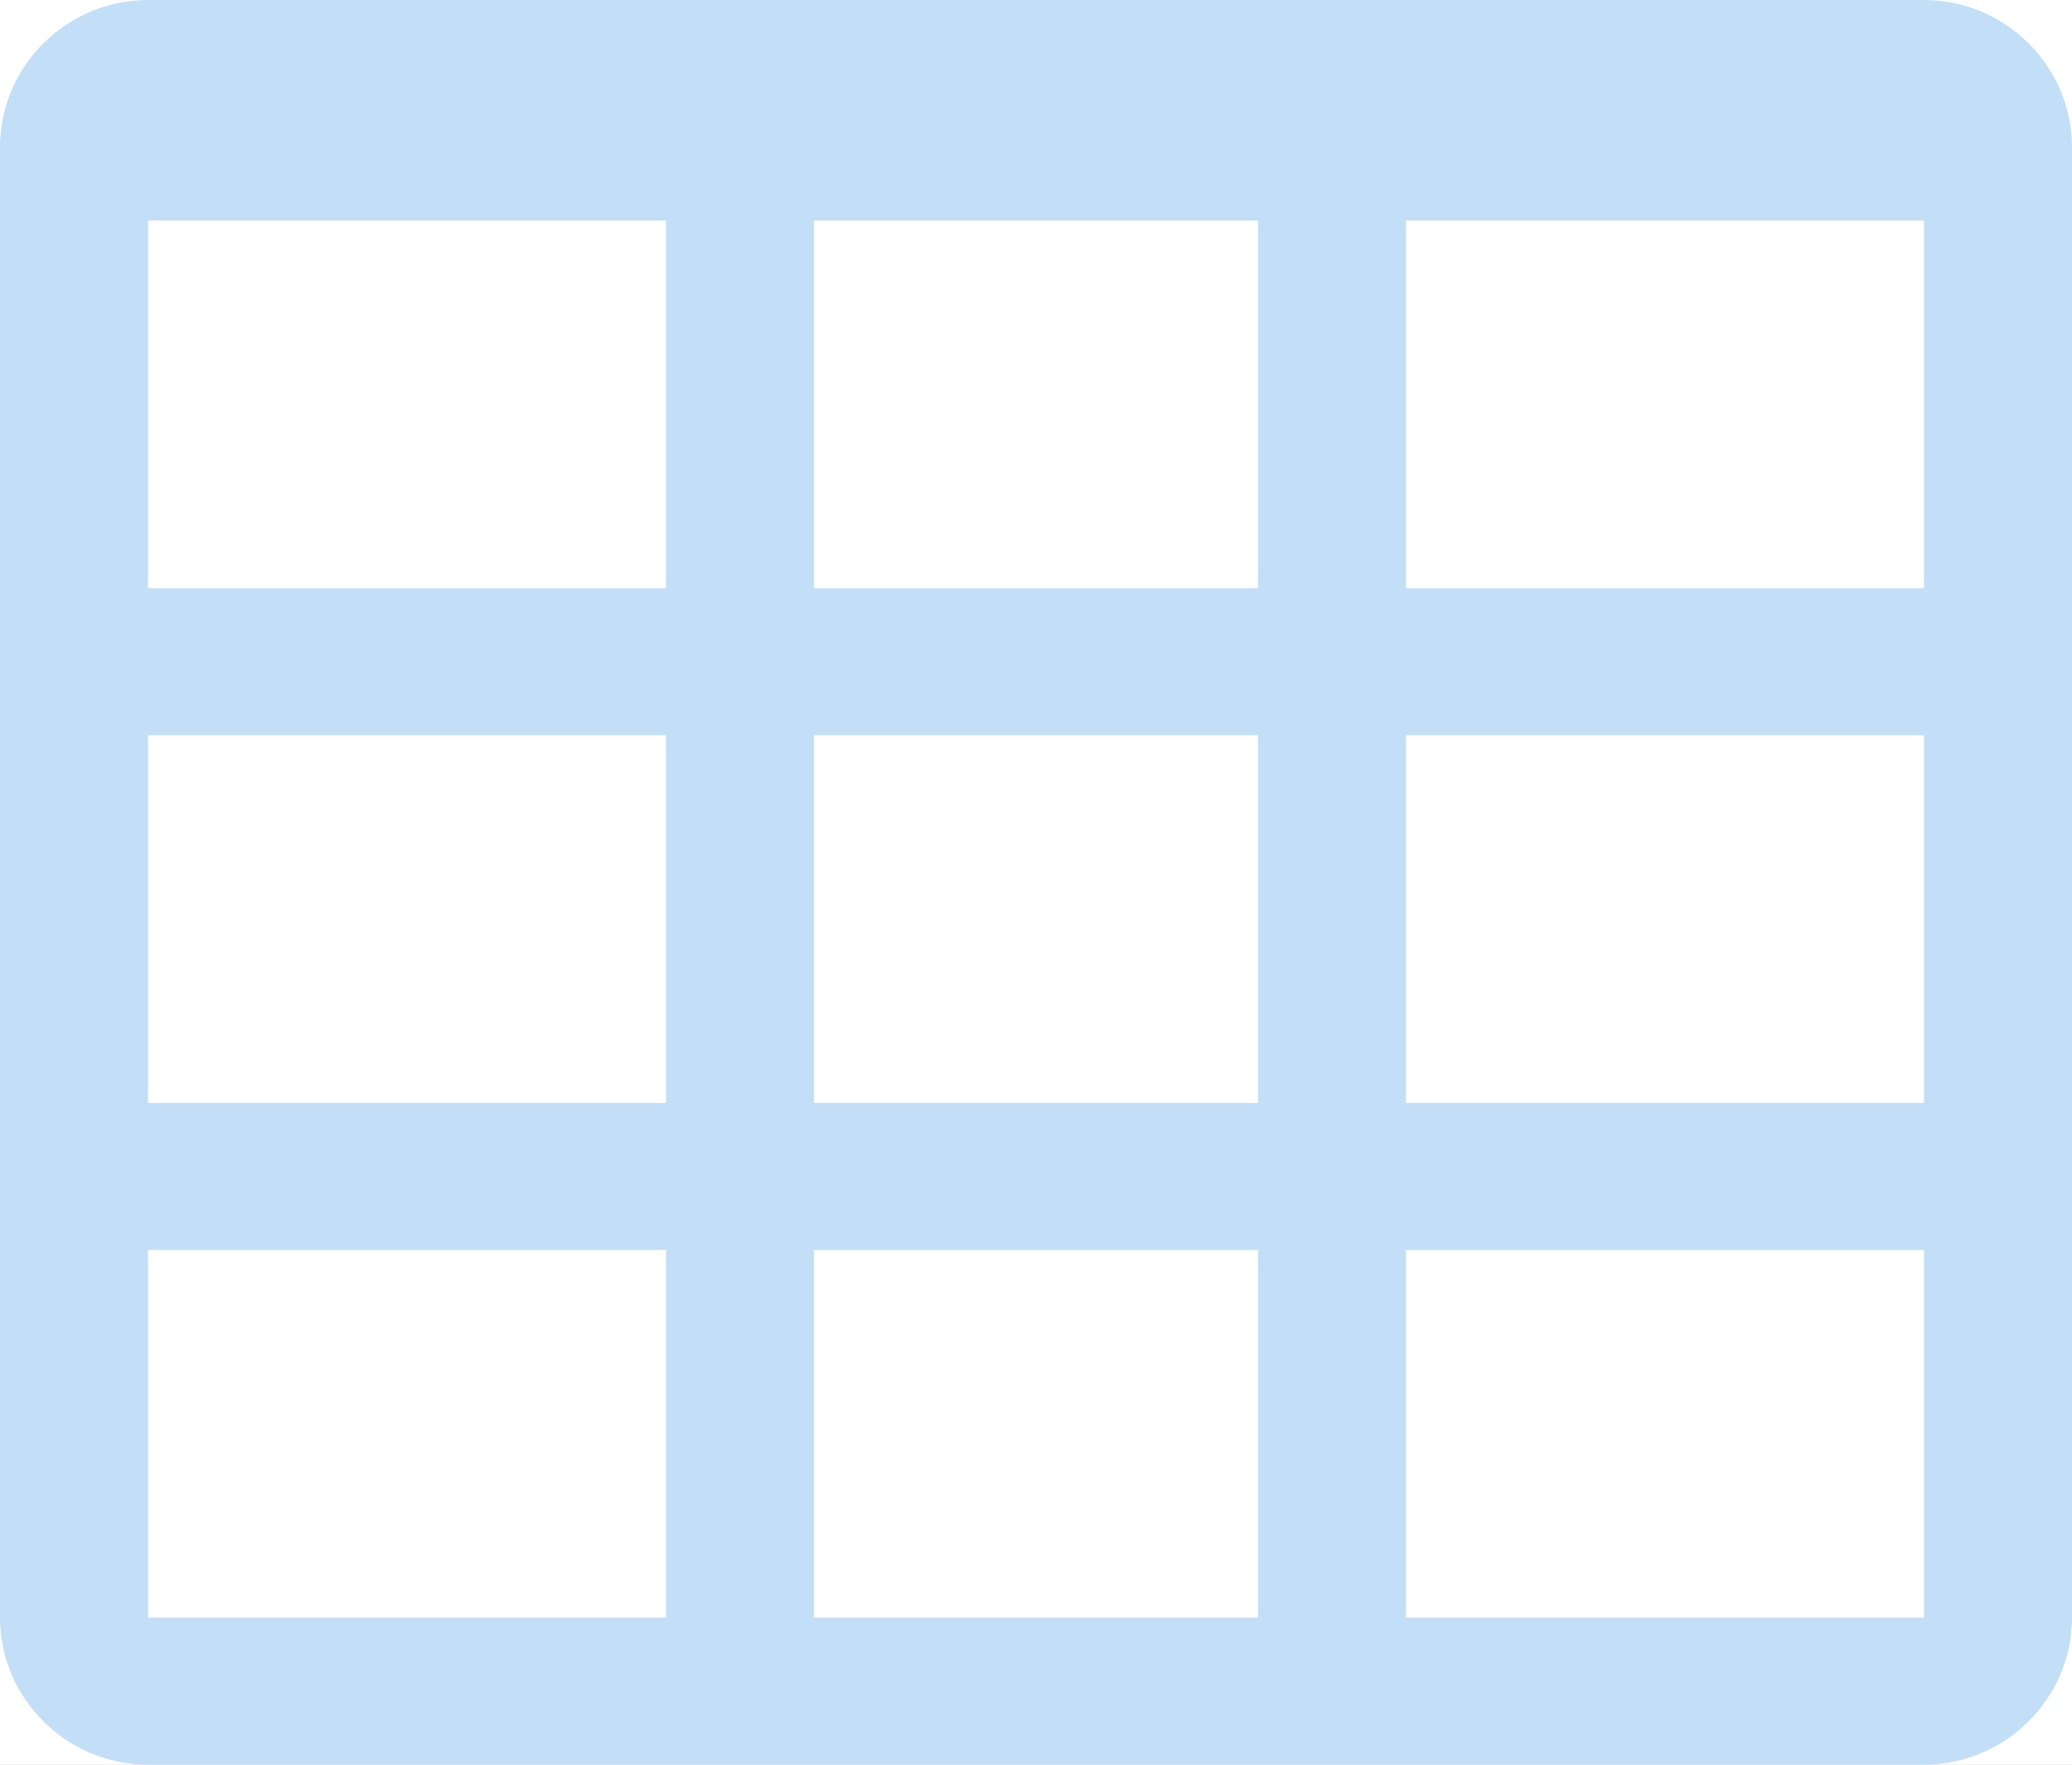 <?xml version="1.0" encoding="UTF-8"?>
<svg width="27px" height="23px" viewBox="0 0 27 23" version="1.1" xmlns="http://www.w3.org/2000/svg" xmlns:xlink="http://www.w3.org/1999/xlink">
    <!-- Generator: Sketch 49.1 (51147) - http://www.bohemiancoding.com/sketch -->
    <title>弹窗/表格上传</title>
    <desc>Created with Sketch.</desc>
    <defs>
        <path d="M5,0 L413,0 C415.761,-5.07265313e-16 418,2.239 418,5 L418,278 C418,280.761 415.761,283 413,283 L5,283 C2.239,283 3.38176876e-16,280.761 0,278 L0,5 C-3.38176876e-16,2.239 2.239,5.07265313e-16 5,0 Z" id="path-1"></path>
        <filter x="-2.2%" y="-3.2%" width="104.3%" height="106.4%" filterUnits="objectBoundingBox" id="filter-2">
            <feOffset dx="0" dy="0" in="SourceAlpha" result="shadowOffsetOuter1"></feOffset>
            <feGaussianBlur stdDeviation="3" in="shadowOffsetOuter1" result="shadowBlurOuter1"></feGaussianBlur>
            <feColorMatrix values="0 0 0 0 0   0 0 0 0 0   0 0 0 0 0  0 0 0 0.15 0" type="matrix" in="shadowBlurOuter1"></feColorMatrix>
        </filter>
        <rect id="path-3" x="0" y="0" width="76" height="82.514" rx="3"></rect>
    </defs>
    <g id="Page-1" stroke="none" stroke-width="1" fill="none" fill-rule="evenodd">
        <g id="人脸库管理_弹窗" transform="translate(-192, -1014)">
            <polygon id="bg" fill="#FFFFFF" points="0 0 2126 6.158 2126 1506 0 1506"></polygon>
            <g id="批量导入人脸信息" transform="translate(61, 885)">
                <g id="Rectangle-14">
                    <use fill="black" fill-opacity="1" filter="url(#filter-2)" xlink:href="#path-1"></use>
                    <use fill="#FFFFFF" fill-rule="evenodd" xlink:href="#path-1"></use>
                </g>
                <g id="人脸库描述" transform="translate(20, 112)">
                    <g id="上传文件" transform="translate(86, 0)">
                        <g id="Rectangle-26-Copy-23">
                            <use fill="#FFFFFF" fill-rule="evenodd" xlink:href="#path-3"></use>
                            <rect stroke="#E5E5E5" stroke-width="1" x="0.5" y="0.5" width="75" height="81.514" rx="3"></rect>
                        </g>
                        <g id="Group-7" transform="translate(25, 17)" fill="#C3DFF7" fill-rule="nonzero">
                            <g id="弹窗/表格上传">
                                <path d="M25.071,0 L1.929,0 C0.868,0 0,0.863 0,1.917 L0,21.083 C0,22.137 0.868,23 1.929,23 L25.071,23 C26.132,23 27,22.137 27,21.083 L27,1.917 C27,0.863 26.132,0 25.071,0 Z M8.679,21.083 L1.929,21.083 L1.929,16.292 L8.679,16.292 L8.679,21.083 Z M8.679,14.375 L1.929,14.375 L1.929,9.583 L8.679,9.583 L8.679,14.375 Z M8.679,7.667 L1.929,7.667 L1.929,2.875 L8.679,2.875 L8.679,7.667 Z M16.393,21.083 L10.607,21.083 L10.607,16.292 L16.393,16.292 L16.393,21.083 Z M16.393,14.375 L10.607,14.375 L10.607,9.583 L16.393,9.583 L16.393,14.375 Z M16.393,7.667 L10.607,7.667 L10.607,2.875 L16.393,2.875 L16.393,7.667 Z M25.071,21.083 L18.321,21.083 L18.321,16.292 L25.071,16.292 L25.071,21.083 Z M25.071,14.375 L18.321,14.375 L18.321,9.583 L25.071,9.583 L25.071,14.375 Z M25.071,7.667 L18.321,7.667 L18.321,2.875 L25.071,2.875 L25.071,7.667 Z" id="Shape"></path>
                            </g>
                        </g>
                    </g>
                </g>
            </g>
        </g>
    </g>
</svg>